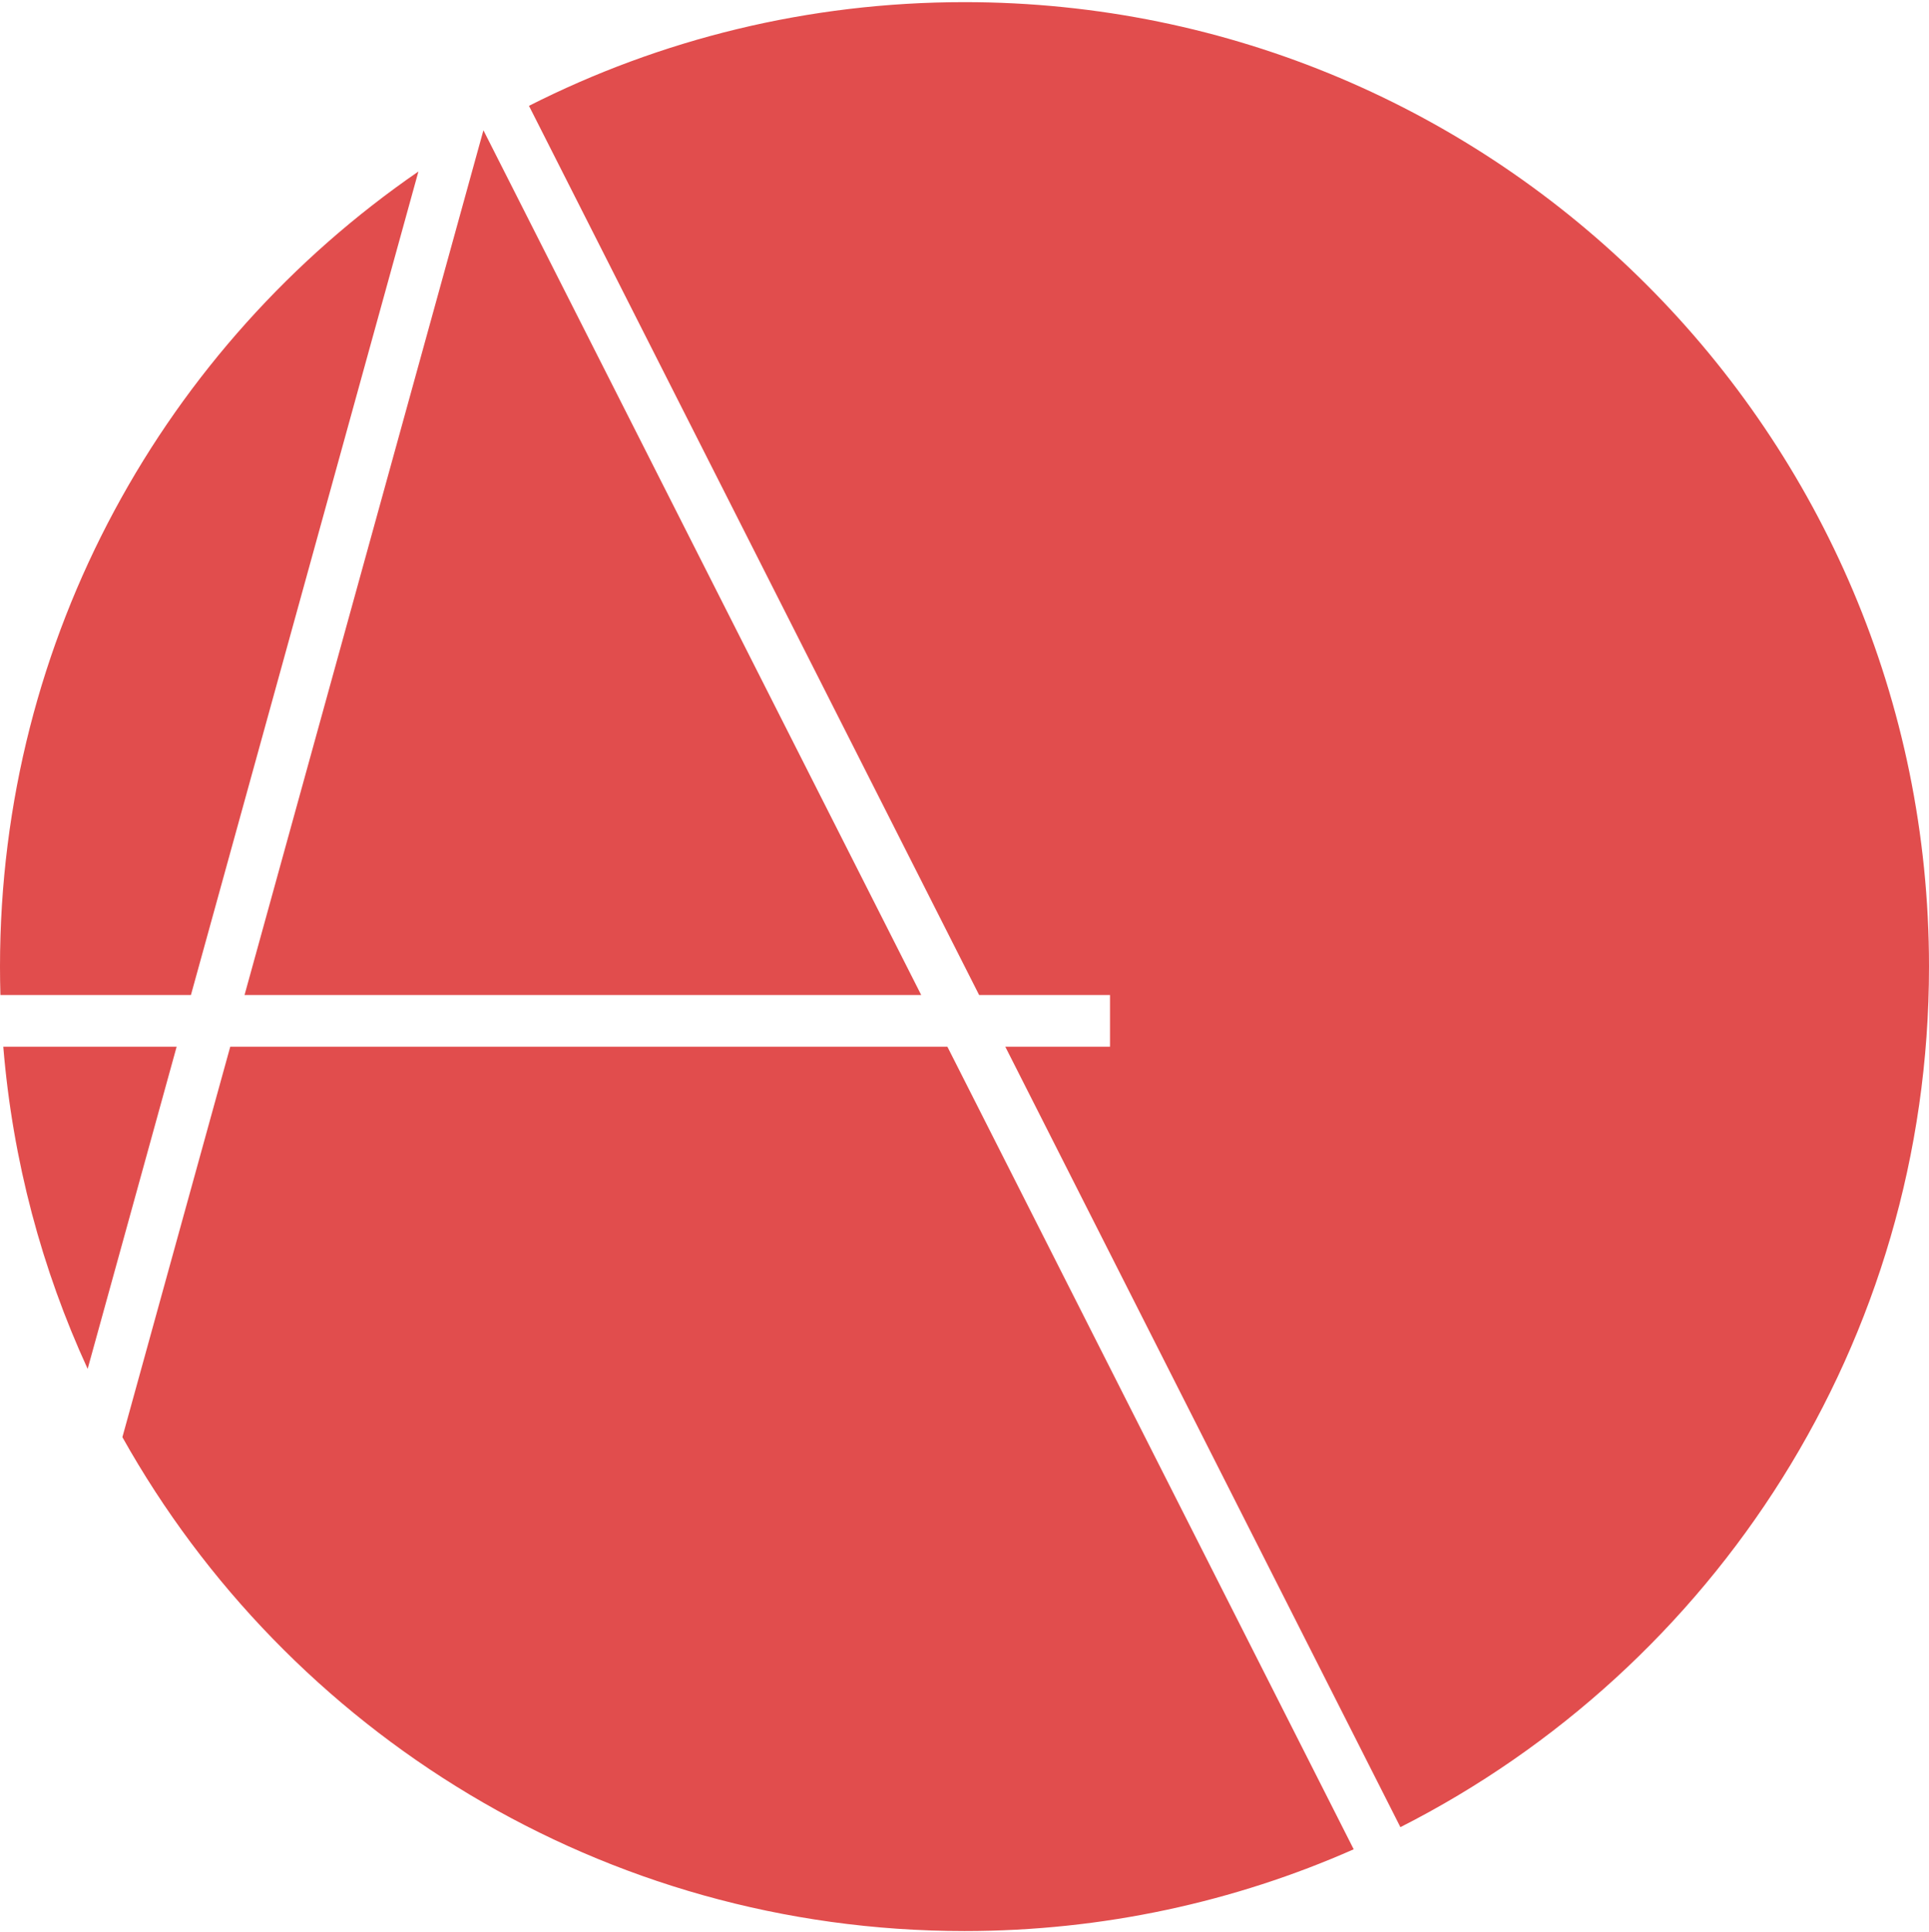 <svg width="560" height="561" viewBox="0 0 560 561" fill="none" xmlns="http://www.w3.org/2000/svg">
<path fill-rule="evenodd" clip-rule="evenodd" d="M121.471 49.789C48.103 100.273 0 184.829 0 280.621C0 283.381 0.04 286.132 0.119 288.873H55.428L121.471 49.789ZM0.952 303.873C3.677 337.025 12.178 368.541 25.445 397.411L51.284 303.873H0.952ZM35.531 417.234C83.444 502.791 174.969 560.621 280 560.621C320.205 560.621 358.431 552.147 392.989 536.888L275.027 303.873H66.846L35.531 417.234ZM406.547 530.46C497.602 484.248 560 389.721 560 280.621C560 125.981 434.64 0.621 280 0.621C234.504 0.621 191.542 11.472 153.562 30.727L284.246 288.873H322.239V303.873H291.84L406.547 530.46ZM140.319 37.896C140.334 37.887 140.349 37.878 140.365 37.87L267.434 288.873H70.989L140.319 37.896Z" fill="#E14D4D"/>
</svg>
